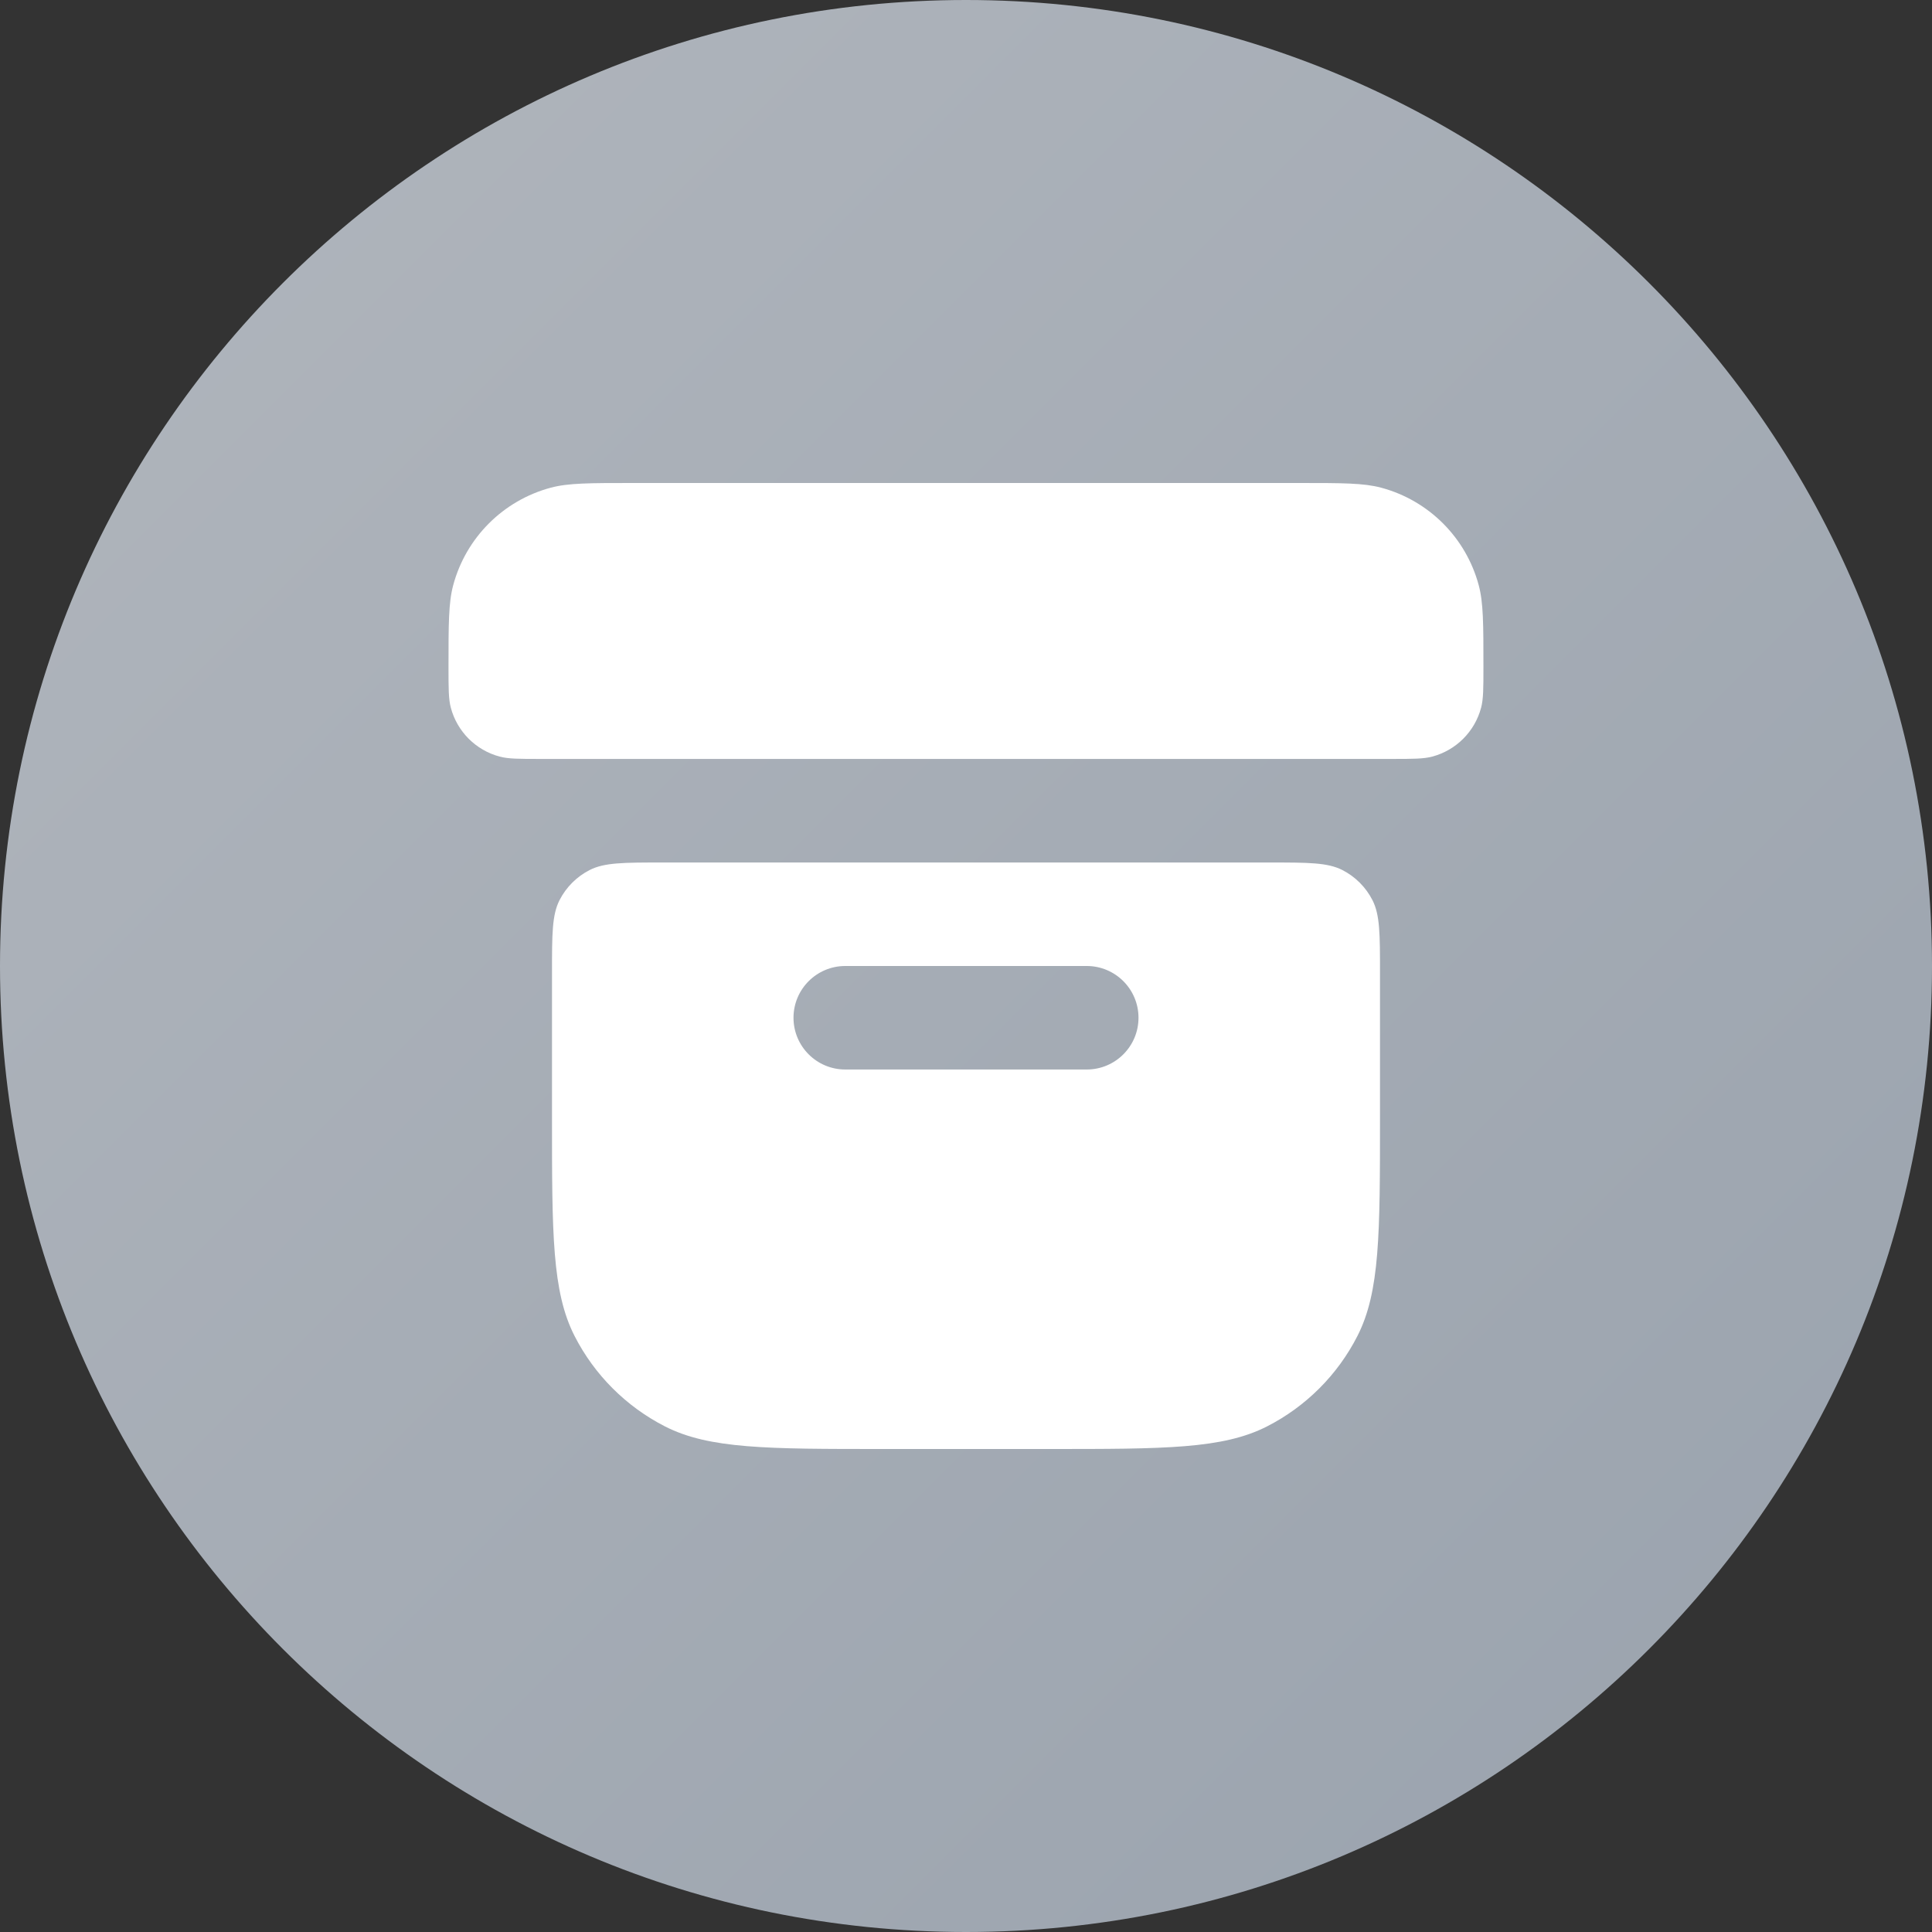 <svg fill="none" height="28" viewBox="0 0 28 28" width="28" xmlns="http://www.w3.org/2000/svg" xmlns:xlink="http://www.w3.org/1999/xlink"><rect x="0" y="0" width="28" height="28" fill="#333333" stroke="none"/><linearGradient id="a" gradientUnits="userSpaceOnUse" x1="-14" x2="14" y1="14" y2="42"><stop offset="0" stop-color="#b1b6bd"/><stop offset="1" stop-color="#99a2ad"/></linearGradient><path d="m0 14c0-7.732 6.268-14 14-14 7.732 0 14 6.268 14 14 0 7.732-6.268 14-14 14-7.732 0-14-6.268-14-14z" fill="url(#a)"/><g fill="#fff"><path d="m6.568 8.482c-.068.254-.068.564-.068 1.184 0 .31 0 .465.034.592.092.345.362.615.707.707.127.034.282.034.592.034h12.333c.31 0 .465 0 .592-.034.345-.092.615-.362.707-.707.034-.127.034-.282.034-.592 0-.62 0-.93-.068-1.184-.185-.69-.724-1.229-1.414-1.414-.254-.068-.564-.068-1.184-.068h-9.667c-.62 0-.93 0-1.184.068-.69.185-1.229.724-1.414 1.414z"/><path clip-rule="evenodd" d="m8 14.1c0-.56 0-.84.109-1.054.096-.188.249-.341.437-.437.214-.109.494-.109 1.054-.109h8.8c.56 0 .84 0 1.054.109.188.096.341.249.437.437.109.214.109.494.109 1.054v2.1c0 1.68 0 2.52-.327 3.162-.288.565-.747 1.023-1.311 1.311-.642.327-1.482.327-3.162.327h-2.4c-1.68 0-2.52 0-3.162-.327-.564-.288-1.023-.747-1.311-1.311-.327-.642-.327-1.482-.327-3.162zm3.5.65c0-.414.336-.75.75-.75h3.5c.414 0 .75.336.75.75s-.336.75-.75.75h-3.5c-.414 0-.75-.336-.75-.75z" fill-rule="evenodd"/></g></svg>
